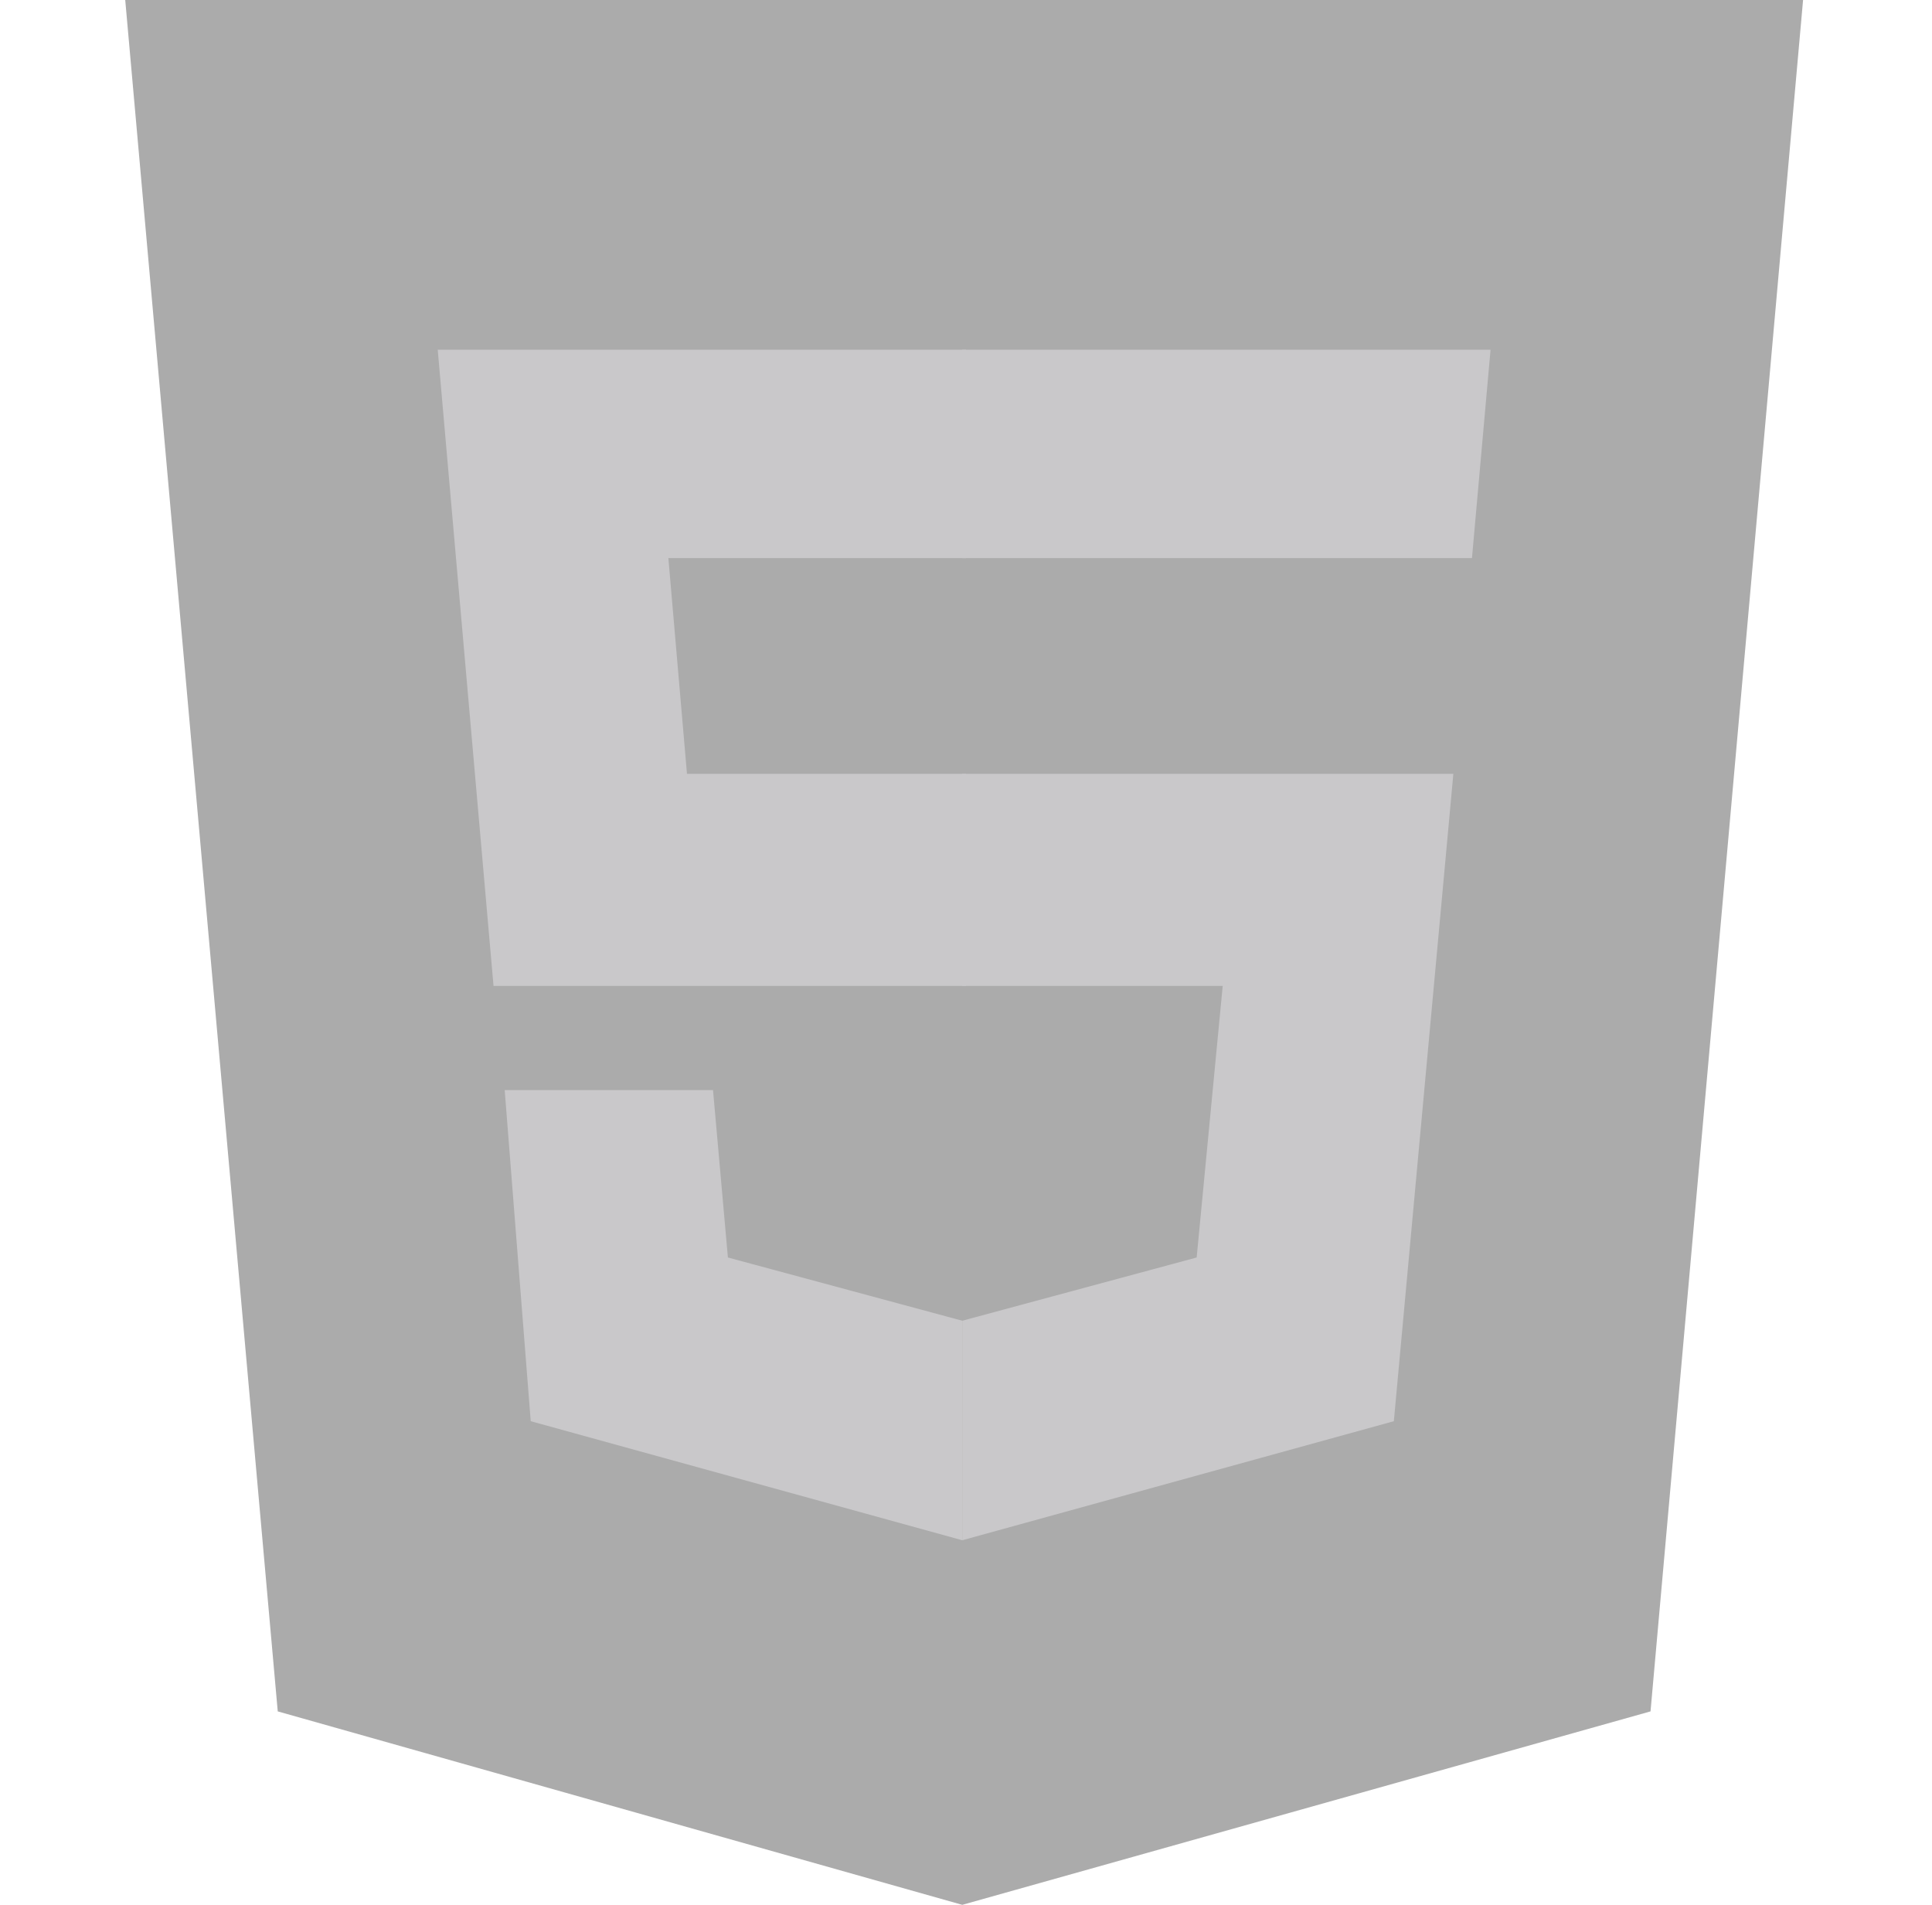 <svg width="71" height="70" viewBox="0 0 71 70" fill="none" xmlns="http://www.w3.org/2000/svg">
<path d="M10.207 62.891L4.602 0H66.262L60.656 62.891L35.363 70" fill="#ABABAB"/>
<path d="M35.5 64.531L55.871 58.926L60.656 5.059H35.5" fill="#ABABAB"/>
<path d="M35.5 28.438H25.246L24.562 20.508H35.5V12.852H16.086L18.137 36.23H35.5V28.438ZM35.363 48.535L26.75 46.211L26.203 40.059H18.547L19.504 52.227L35.363 56.602V48.535Z" fill="#C9C8CA"/>
<path d="M35.363 28.438V36.23H44.934L43.977 46.211L35.363 48.535V56.602L51.223 52.227L53.41 28.438H35.363ZM35.363 12.852V20.508H54.094L54.777 12.852H35.363Z" fill="#C9C8CA"/>
</svg>
